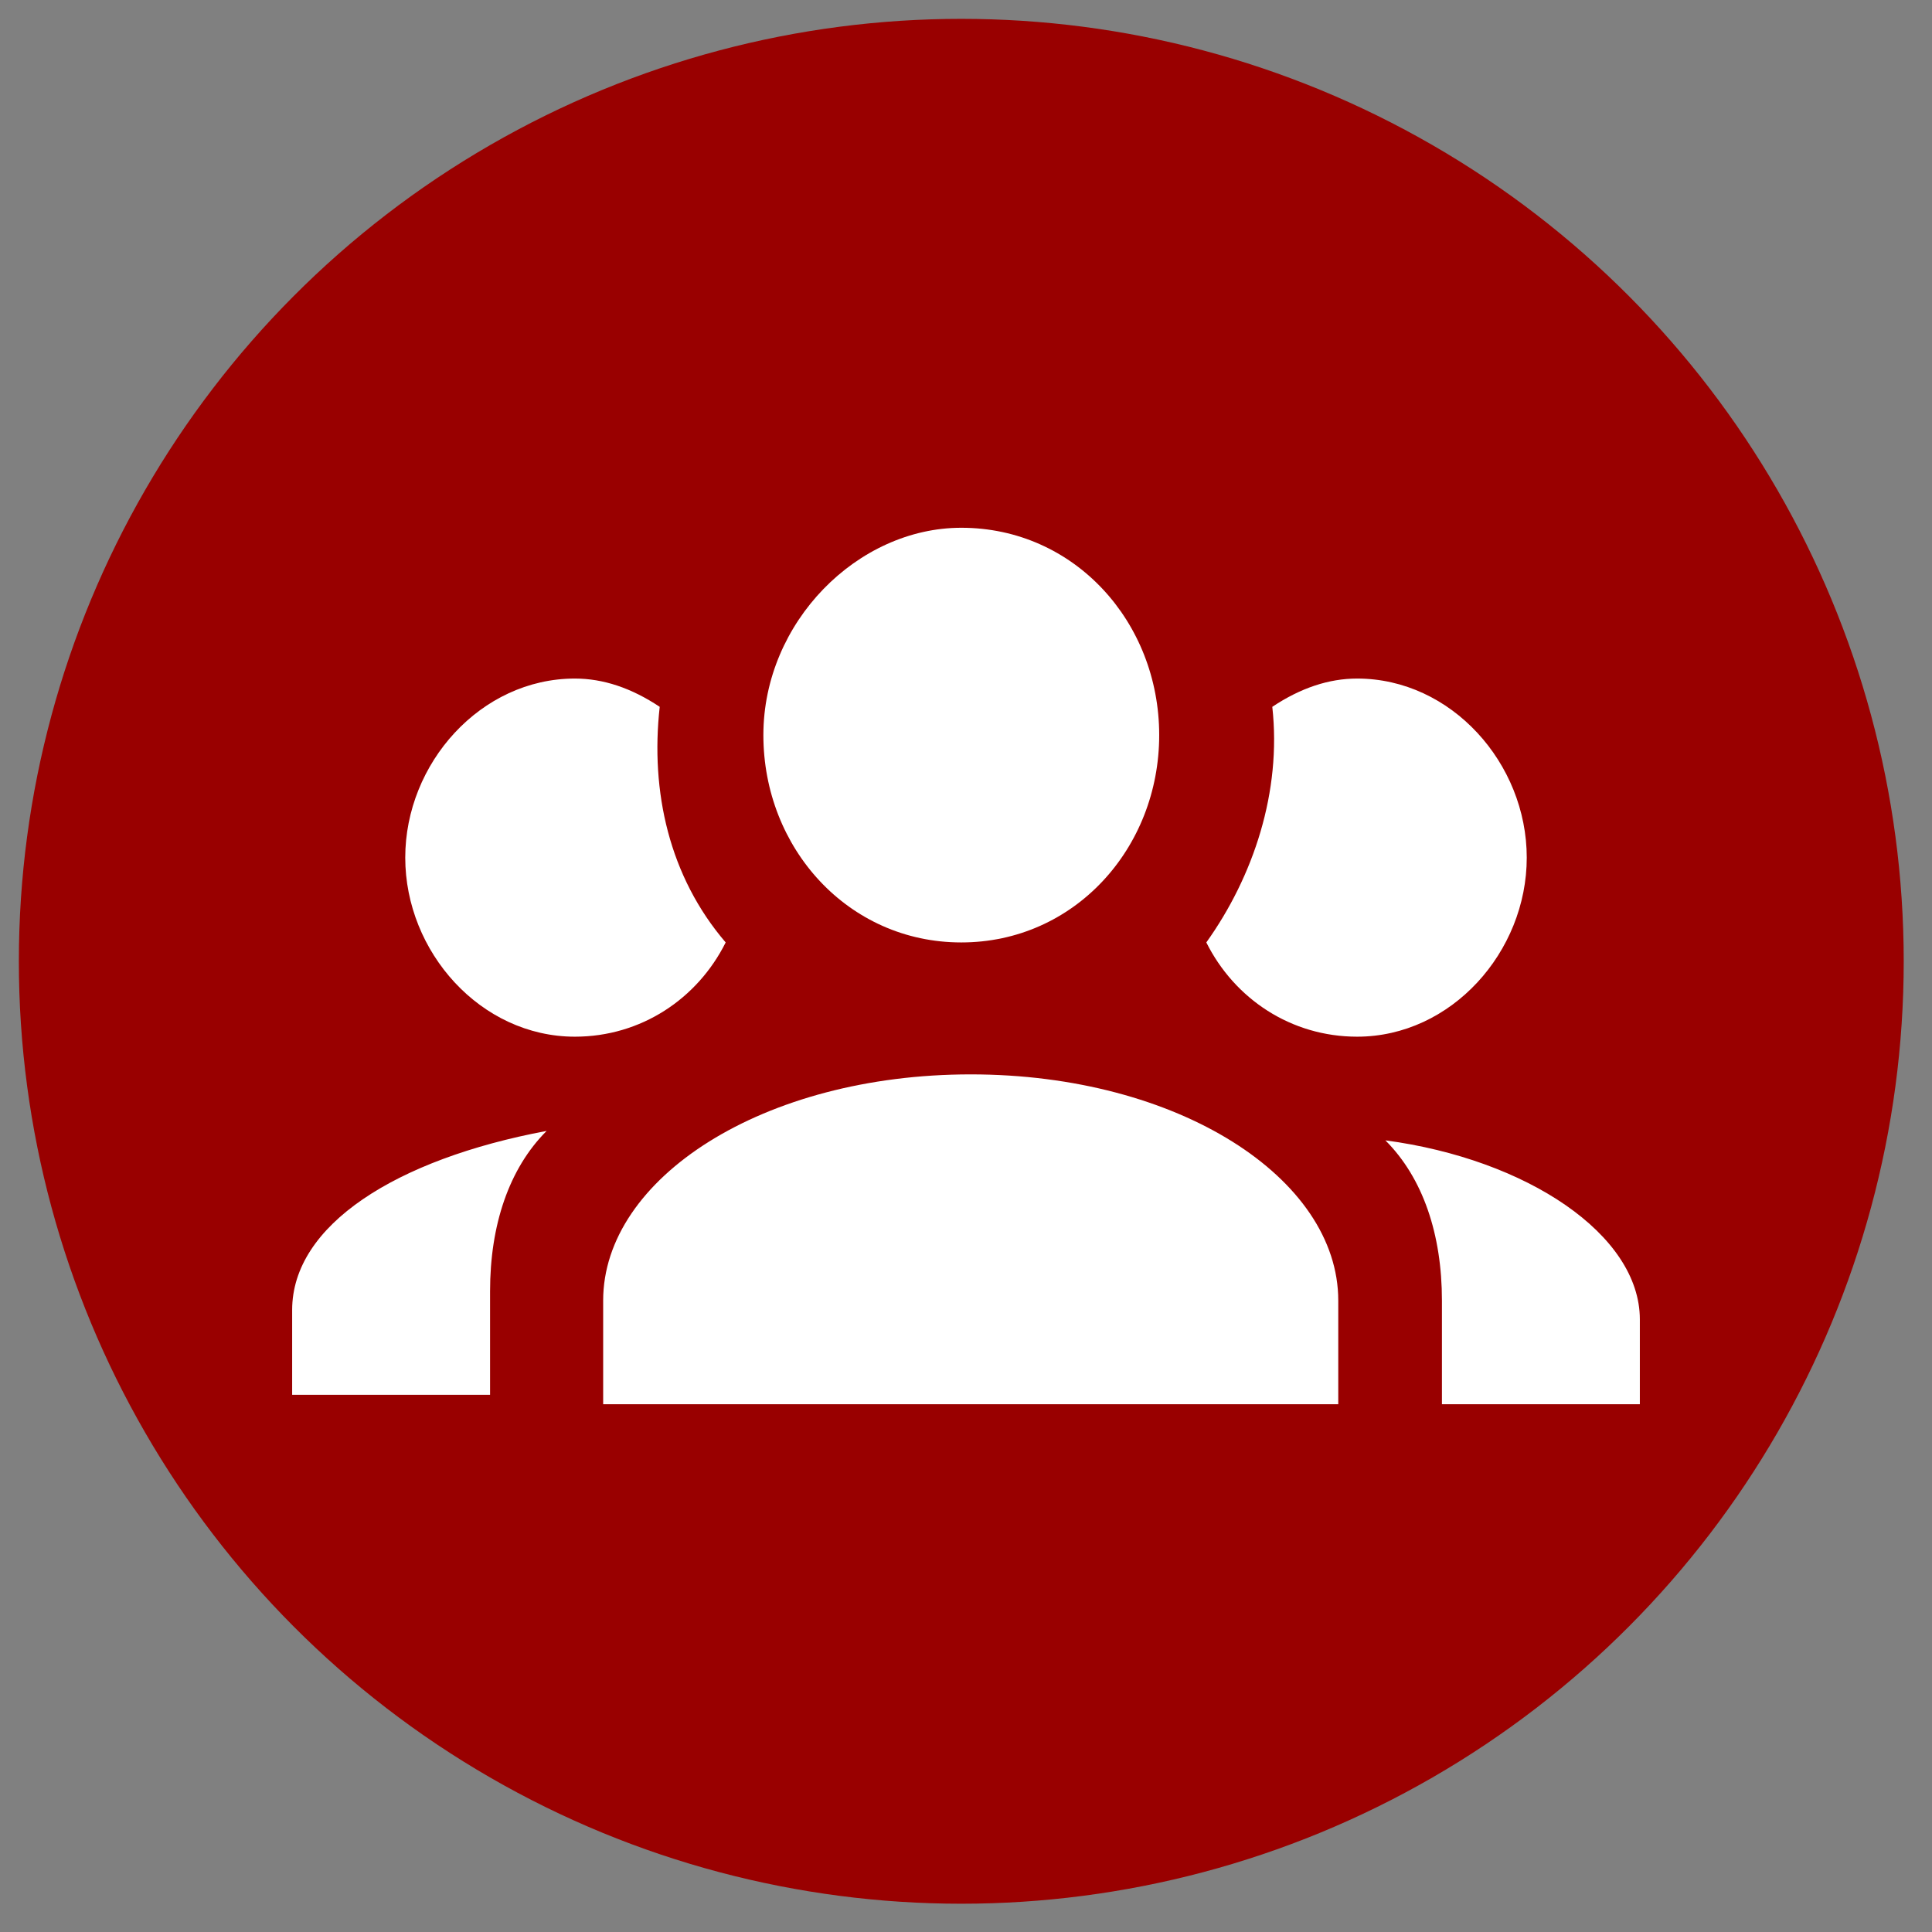 <?xml version="1.0" encoding="utf-8"?>
<!-- Generator: Adobe Illustrator 25.2.0, SVG Export Plug-In . SVG Version: 6.00 Build 0)  -->
<svg version="1.1" id="Layer_1" xmlns="http://www.w3.org/2000/svg" xmlns:xlink="http://www.w3.org/1999/xlink" x="0px" y="0px"
	 viewBox="0 0 20.5 20.5" style="enable-background:new 0 0 20.5 20.5;" xml:space="preserve">
<rect x="0" y="0" width="20.5" height="20.5" fill="#808080" stroke="none"/>
<style type="text/css">
	.st0{fill:#990000;}
	.st1{fill:#FFFFFF;}
</style>
<circle class="st0" cx="10.2" cy="10.2" r="10"/>
<path class="st1" d="M10.2,5.6c1.2,0,2.1,1,2.1,2.2s-0.9,2.2-2.1,2.2s-2.1-1-2.1-2.2S9.1,5.6,10.2,5.6 M6.1,7.2
	c0.3,0,0.6,0.1,0.9,0.3C6.9,8.4,7.1,9.3,7.7,10c-0.3,0.6-0.9,1-1.6,1c-1,0-1.8-0.9-1.8-1.9S5.1,7.2,6.1,7.2 M14.4,7.2
	c1,0,1.8,0.9,1.8,1.9s-0.8,1.9-1.8,1.9c-0.7,0-1.3-0.4-1.6-1c0.5-0.7,0.8-1.6,0.7-2.5C13.8,7.3,14.1,7.2,14.4,7.2 M6.4,13.8
	c0-1.3,1.7-2.4,3.9-2.4s3.9,1.1,3.9,2.4v1.1H6.4V13.8 M3.1,14.9v-1c0-0.9,1.1-1.6,2.7-1.9c-0.4,0.4-0.6,1-0.6,1.7v1.1H3.1
	 M17.4,14.9h-2.1v-1.1c0-0.7-0.2-1.3-0.6-1.7c1.5,0.2,2.7,1,2.7,1.9V14.9z"/>
</svg>
